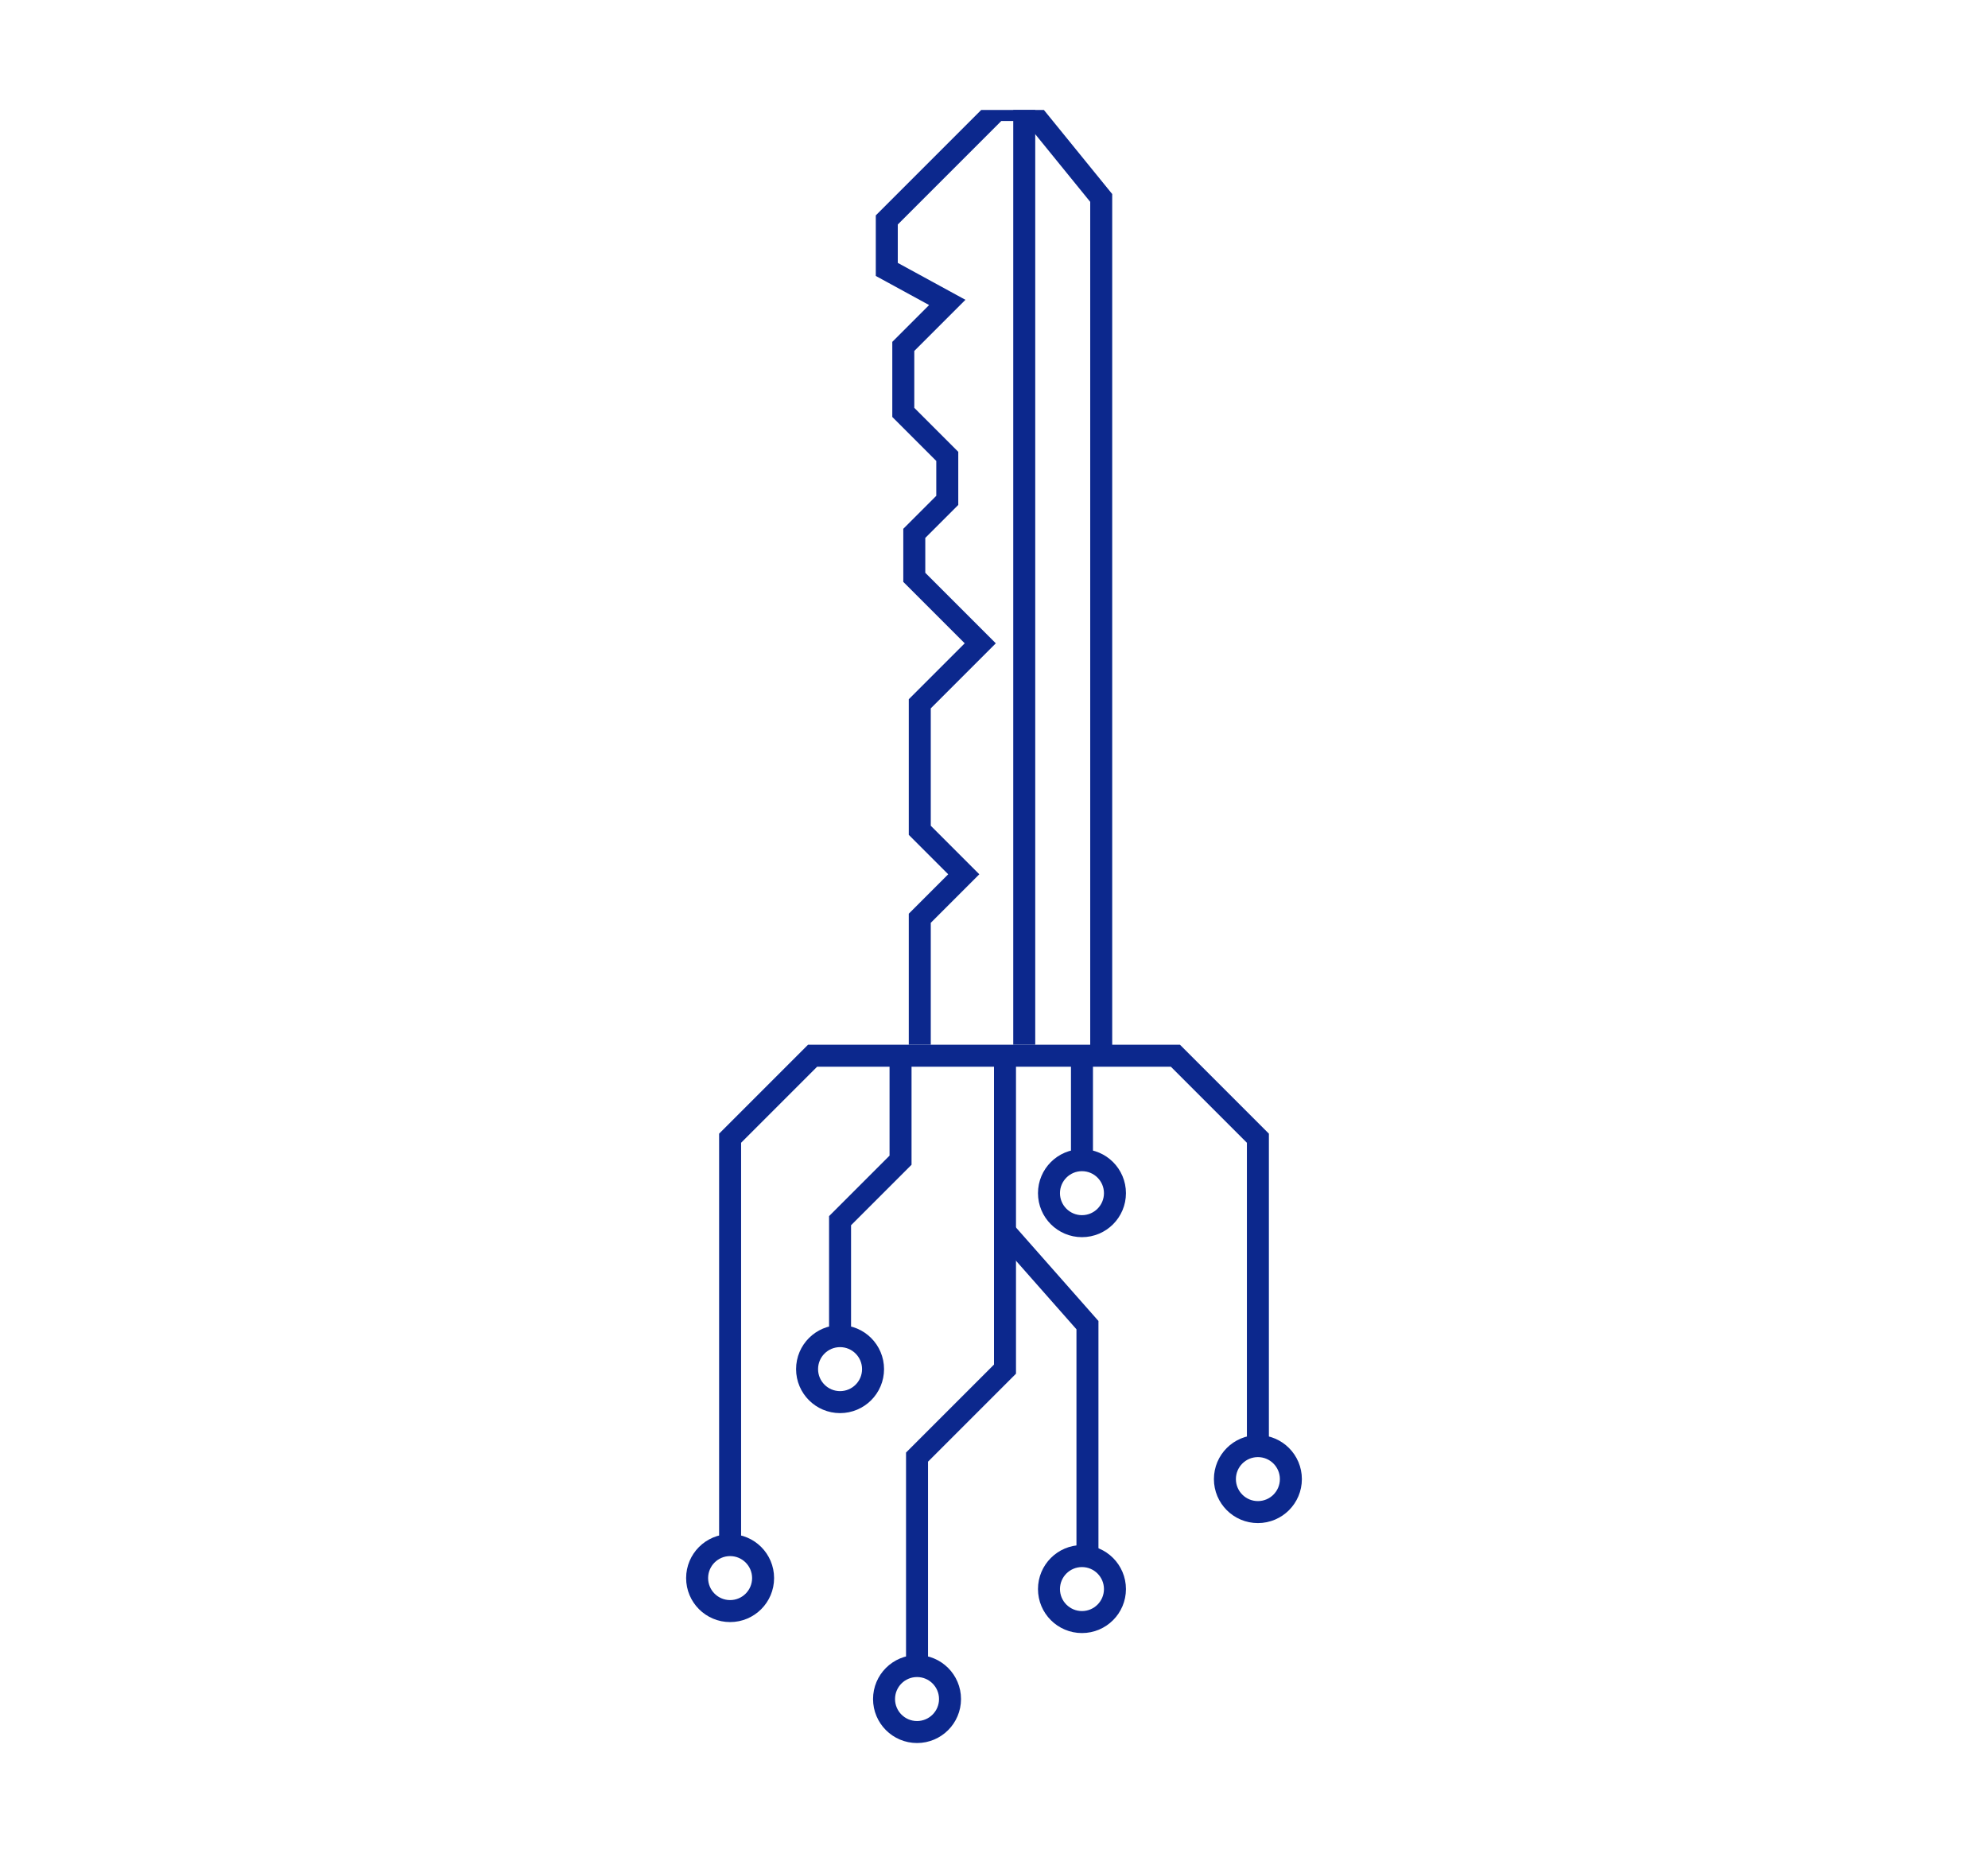 <svg width="113" height="106" viewBox="0 0 113 106" fill="none" xmlns="http://www.w3.org/2000/svg">
<g clip-path="url(#clip0_6429_59086)">
<path d="M52.281 59.375V52.188L54.781 49.688L52.281 47.188V40L55.719 36.562L51.969 32.812V30.312L53.844 28.438V25.938L51.344 23.438V19.688L53.844 17.188L50.406 15.312V12.5L56.656 6.25H58.531L62.594 11.25V60" stroke="#0C288D" stroke-width="1.25"/>
<path d="M58.219 6.25V59.375" stroke="#0C288D" stroke-width="1.25"/>
<path d="M47.75 75.938V69.375L51.188 65.938V60.312" stroke="#0C288D" stroke-width="1.25"/>
<path d="M52.125 94.688V82.812L57.125 77.812V60.312" stroke="#0C288D" stroke-width="1.25"/>
<path d="M61.812 88.75V75.312L57.125 70" stroke="#0C288D" stroke-width="1.25"/>
<path d="M61.5 66.25V60.312" stroke="#0C288D" stroke-width="1.25"/>
<circle cx="41.5" cy="89.688" r="1.875" stroke="#0C288D" stroke-width="1.25"/>
<circle cx="52.125" cy="96.562" r="1.875" stroke="#0C288D" stroke-width="1.25"/>
<circle cx="61.5" cy="90.312" r="1.875" stroke="#0C288D" stroke-width="1.25"/>
<circle cx="71.5" cy="84.062" r="1.875" stroke="#0C288D" stroke-width="1.25"/>
<circle cx="47.75" cy="77.812" r="1.875" stroke="#0C288D" stroke-width="1.25"/>
<circle cx="61.5" cy="67.812" r="1.875" stroke="#0C288D" stroke-width="1.25"/>
<path d="M41.5 88.125V64.688L46.188 60H66.812L71.5 64.688V82.188" stroke="#0C288D" stroke-width="1.25"/>
</g>
<defs>
<clipPath id="clip0_6429_59086">
<rect width="35" height="92.812" fill="white" transform="translate(39 6.25)"/>
</clipPath>
</defs>
</svg>
